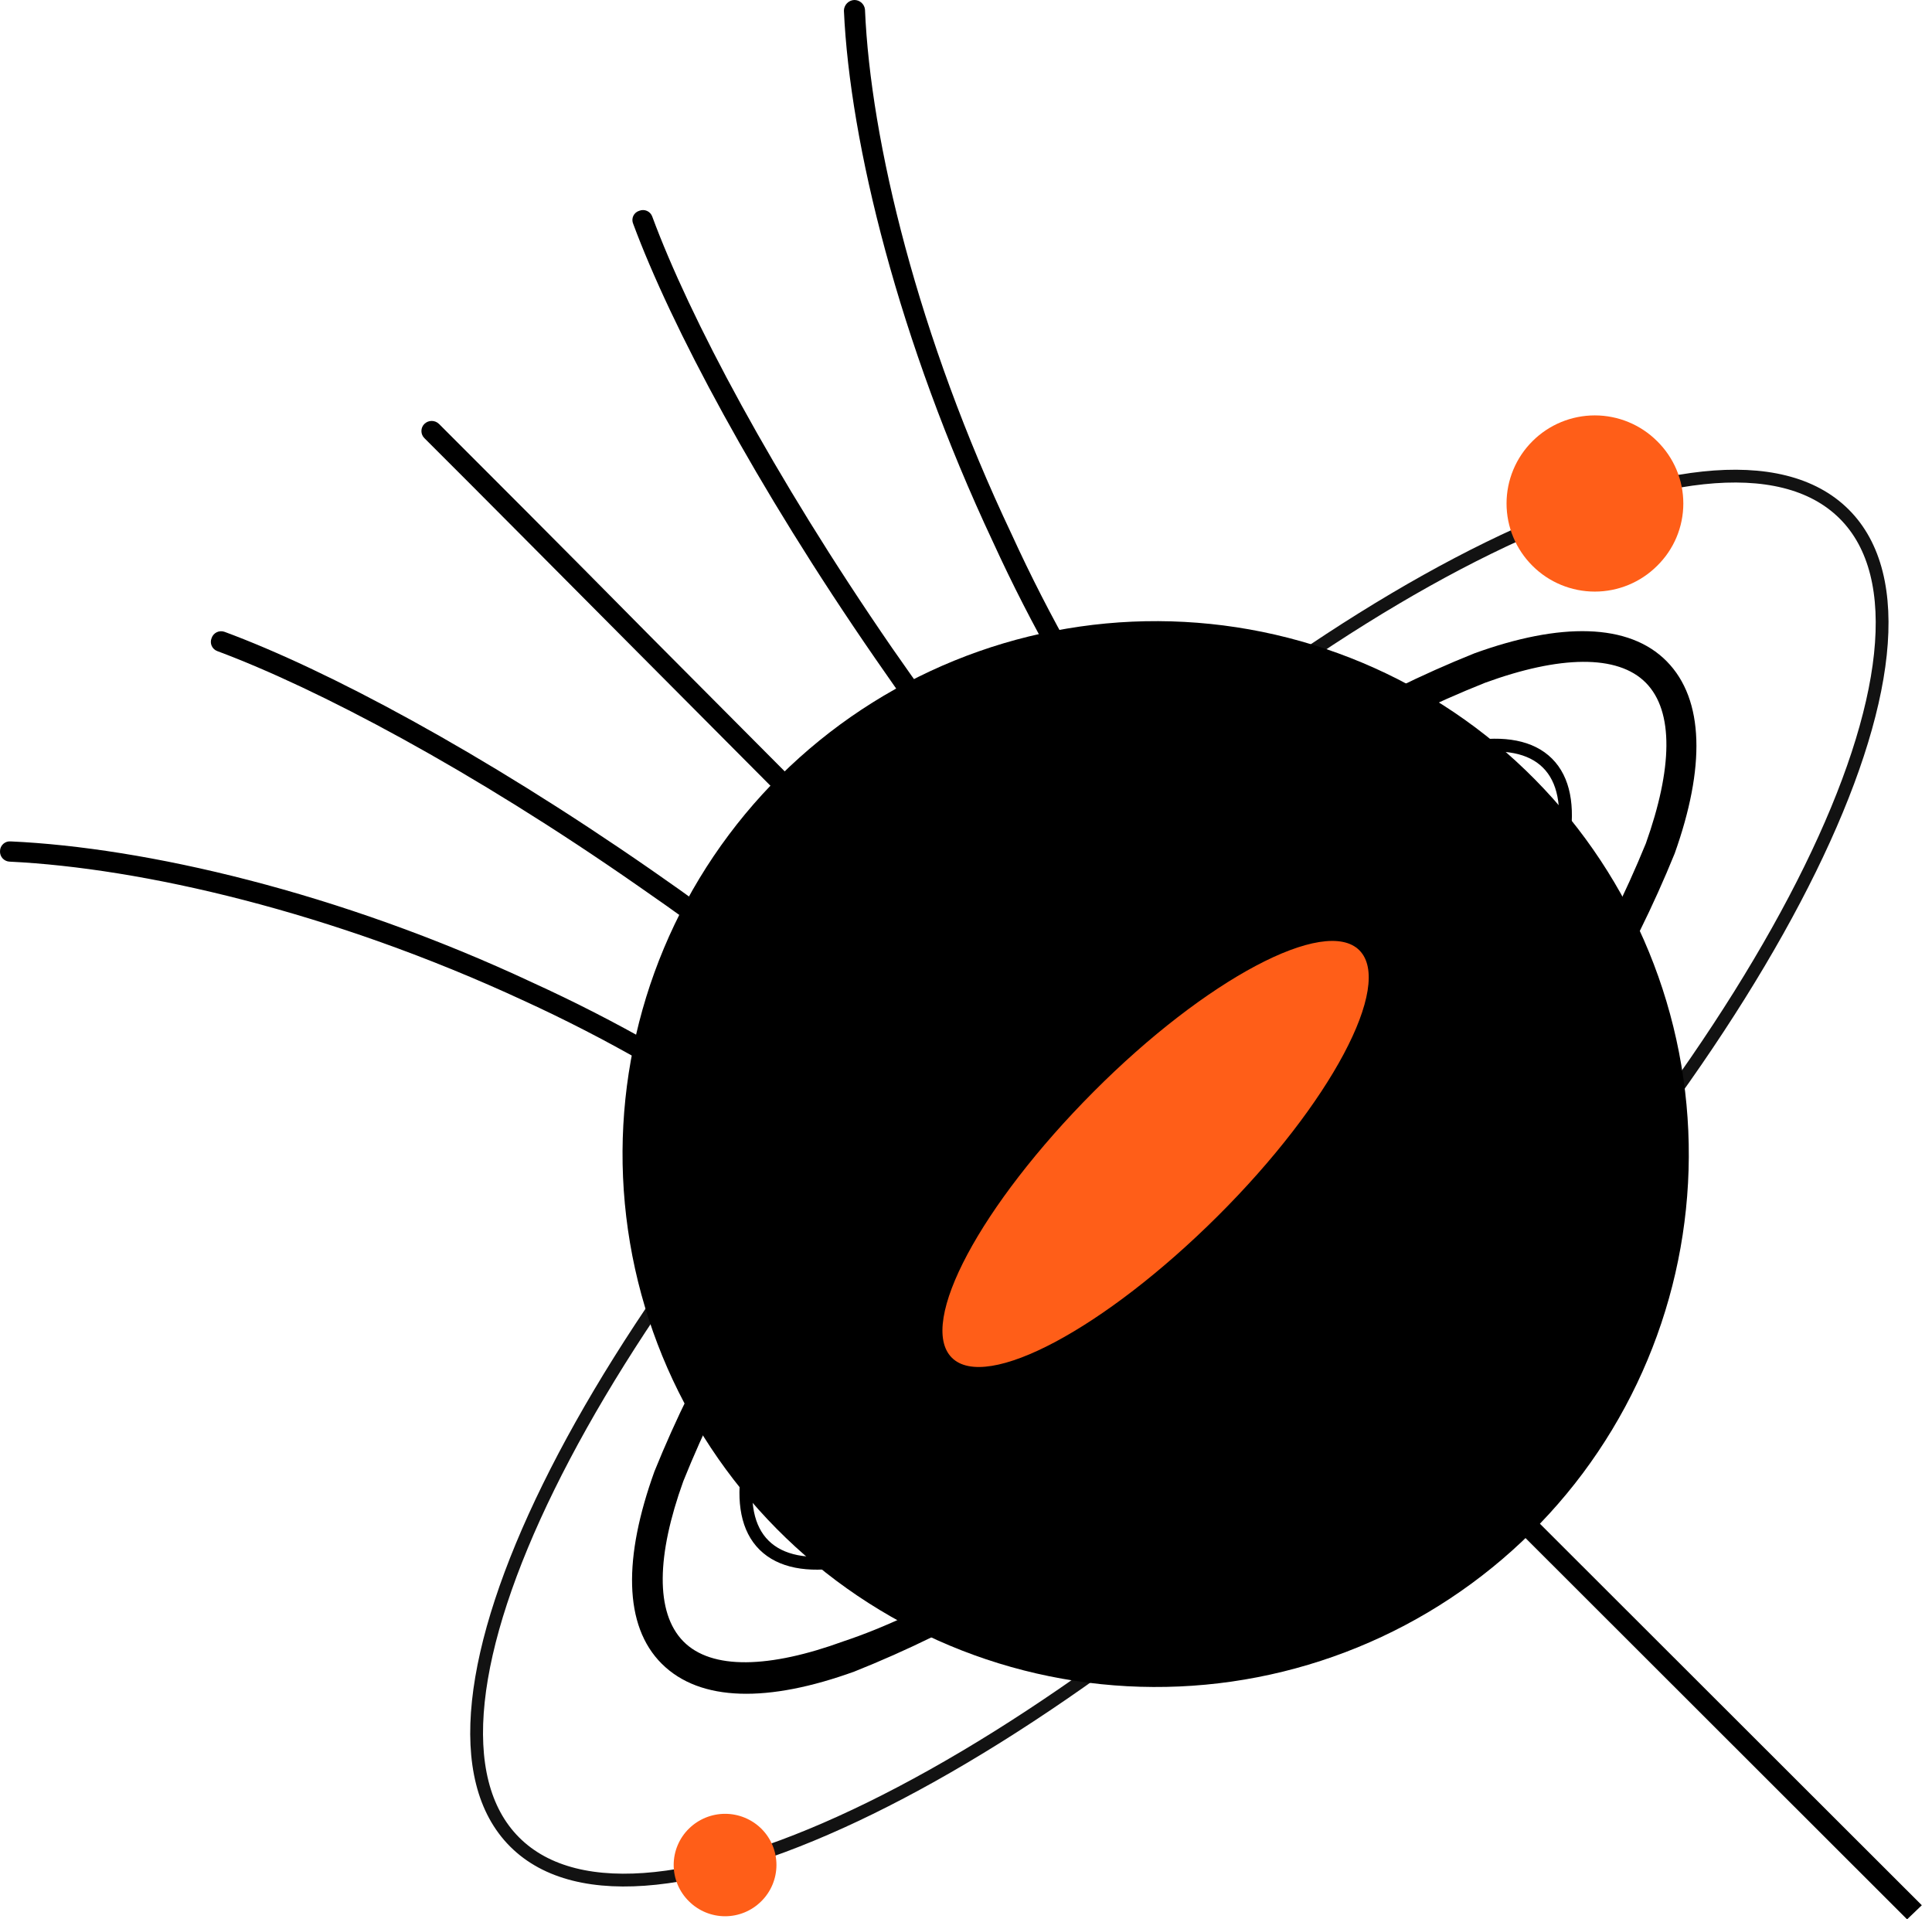 <svg width="151" height="150" viewBox="0 0 151 150" fill="none" xmlns="http://www.w3.org/2000/svg">
    <path fillRule="evenodd" clipRule="evenodd" d="M90.883 89.643L150.204 148.898L149.053 150L89.748 90.745L90.883 89.643Z" fill="url(#paint0_linear_706_18727)" />
    <path d="M74.413 74.305C103.066 45.676 134.294 30.386 144.127 40.164C153.961 49.941 138.611 81.19 109.942 109.82C81.272 138.449 50.061 153.786 40.227 143.96C30.394 134.135 45.728 102.998 74.413 74.305Z" stroke="#121212" strokeWidth="2" strokeLinecap="round" strokeLinejoin="round" />
    <path fillRule="evenodd" clipRule="evenodd" d="M115.318 56.858C124.154 63.487 129.999 73.347 131.569 84.276C133.14 95.204 130.309 106.309 123.696 115.155C120.416 119.534 116.305 123.224 111.597 126.014C106.889 128.805 101.678 130.641 96.259 131.419C90.841 132.196 85.322 131.899 80.019 130.545C74.715 129.191 69.731 126.806 65.35 123.526C56.503 116.905 50.65 107.044 49.079 96.112C47.508 85.179 50.347 74.071 56.972 65.23C60.252 60.851 64.363 57.161 69.071 54.37C73.779 51.58 78.99 49.743 84.409 48.966C89.827 48.188 95.346 48.485 100.649 49.839C105.953 51.194 110.937 53.579 115.318 56.858Z" fill="url(#paint1_radial_706_18727)" />
    <path fillRule="evenodd" clipRule="evenodd" d="M103.198 76.621C103.272 76.693 103.331 76.779 103.371 76.873C103.411 76.968 103.432 77.07 103.432 77.173C103.432 77.276 103.411 77.377 103.371 77.472C103.331 77.567 103.272 77.652 103.198 77.724C103.126 77.803 103.039 77.866 102.941 77.909C102.843 77.952 102.737 77.975 102.631 77.975C102.524 77.975 102.418 77.952 102.32 77.909C102.222 77.866 102.135 77.803 102.063 77.724C91.897 67.467 83.621 55.498 77.615 42.369C70.244 26.68 66.422 11.168 65.958 0.831C65.962 0.617 66.047 0.413 66.195 0.259C66.343 0.105 66.544 0.012 66.758 0C66.968 -0.005 67.172 0.07 67.329 0.209C67.487 0.348 67.585 0.542 67.605 0.751C68.037 11.008 71.747 26.313 79.07 41.762C84.992 54.712 93.161 66.514 103.198 76.621ZM76.256 100.889C76.401 101.046 76.481 101.251 76.481 101.464C76.481 101.678 76.401 101.883 76.256 102.039C76.099 102.184 75.894 102.265 75.68 102.265C75.467 102.265 75.261 102.184 75.105 102.039C65.249 92.115 53.685 84.046 40.967 78.219C25.889 71.222 11.034 67.835 0.753 67.339C0.649 67.335 0.546 67.311 0.452 67.266C0.357 67.222 0.272 67.159 0.202 67.082C0.132 67.005 0.078 66.914 0.044 66.816C0.009 66.717 -0.005 66.613 0.002 66.509C0.003 66.402 0.027 66.297 0.071 66.201C0.116 66.104 0.18 66.017 0.26 65.947C0.339 65.876 0.433 65.823 0.534 65.79C0.636 65.758 0.743 65.747 0.849 65.758C11.29 66.237 26.432 69.672 41.67 76.813C54.554 82.689 66.27 90.84 76.256 100.873V100.889ZM83.003 94.818C83.151 94.97 83.233 95.174 83.233 95.385C83.233 95.597 83.151 95.801 83.003 95.953C82.85 96.105 82.644 96.19 82.428 96.19C82.212 96.19 82.005 96.105 81.852 95.953C72.063 86.114 61.39 77.194 49.969 69.305C36.825 60.134 24.785 53.792 16.982 50.884C16.886 50.849 16.797 50.794 16.722 50.724C16.647 50.654 16.587 50.569 16.545 50.475C16.503 50.382 16.481 50.28 16.479 50.178C16.477 50.075 16.496 49.973 16.535 49.878C16.567 49.776 16.619 49.683 16.689 49.602C16.759 49.522 16.844 49.456 16.94 49.41C17.036 49.364 17.14 49.337 17.246 49.333C17.352 49.328 17.459 49.345 17.558 49.382C25.553 52.338 37.625 58.776 50.896 67.978C62.383 75.938 73.129 84.916 83.003 94.802V94.818ZM89.751 88.779C89.896 88.926 89.978 89.124 89.978 89.331C89.978 89.537 89.896 89.735 89.751 89.882C89.594 90.026 89.389 90.107 89.175 90.107C88.962 90.107 88.756 90.026 88.6 89.882C74.801 76.094 60.73 61.908 49.697 50.836C42.95 44.062 37.449 38.503 33.164 34.237C33.018 34.09 32.937 33.892 32.937 33.686C32.937 33.479 33.018 33.281 33.164 33.135C33.317 32.982 33.524 32.897 33.739 32.897C33.955 32.897 34.162 32.982 34.315 33.135C37.657 36.474 43.621 42.433 50.8 49.702C61.433 60.39 75.008 74.049 89.751 88.763V88.779ZM96.483 82.692C96.559 82.763 96.619 82.848 96.661 82.943C96.702 83.038 96.724 83.14 96.724 83.244C96.724 83.347 96.702 83.45 96.661 83.544C96.619 83.639 96.559 83.725 96.483 83.795C96.408 83.87 96.32 83.929 96.222 83.97C96.125 84.01 96.02 84.031 95.915 84.031C95.809 84.031 95.705 84.01 95.607 83.97C95.51 83.929 95.422 83.87 95.347 83.795C85.4 73.884 76.392 63.075 68.437 51.507C59.051 37.928 52.447 25.466 49.489 17.494C49.446 17.396 49.425 17.29 49.426 17.183C49.428 17.076 49.452 16.971 49.497 16.874C49.543 16.777 49.608 16.691 49.69 16.622C49.771 16.553 49.866 16.501 49.969 16.472C50.064 16.433 50.166 16.414 50.269 16.416C50.372 16.418 50.473 16.44 50.567 16.482C50.661 16.524 50.746 16.584 50.816 16.659C50.886 16.734 50.941 16.823 50.976 16.919C53.886 24.795 60.426 37.145 69.716 50.628C77.656 62.093 86.614 72.82 96.483 82.677V82.692Z" fill="url(#paint2_linear_706_18727)" />
    <path fillRule="evenodd" clipRule="evenodd" d="M85.464 85.329C94.243 76.51 103.581 71.573 106.251 74.273C108.921 76.973 103.996 86.255 95.17 95.042C86.344 103.829 77.054 108.798 74.384 106.098C71.713 103.398 76.638 94.195 85.464 85.329Z" fill="#FF5E18" />
    <path fillRule="evenodd" clipRule="evenodd" d="M129.515 34.476C130.163 35.112 130.679 35.87 131.031 36.706C131.383 37.543 131.564 38.442 131.564 39.349C131.564 40.257 131.383 41.155 131.031 41.992C130.679 42.829 130.163 43.587 129.515 44.222C128.223 45.511 126.471 46.234 124.646 46.234C122.82 46.234 121.069 45.511 119.777 44.222C119.134 43.583 118.624 42.824 118.276 41.988C117.927 41.152 117.748 40.255 117.748 39.349C117.748 38.443 117.927 37.547 118.276 36.71C118.624 35.874 119.134 35.115 119.777 34.476C121.069 33.188 122.82 32.464 124.646 32.464C126.471 32.464 128.223 33.188 129.515 34.476Z" fill="#FF5E18" />
    <path fillRule="evenodd" clipRule="evenodd" d="M59.495 142.905C59.872 143.277 60.171 143.72 60.376 144.208C60.58 144.696 60.685 145.22 60.685 145.749C60.685 146.278 60.58 146.802 60.376 147.29C60.171 147.779 59.872 148.221 59.495 148.593C58.745 149.339 57.731 149.758 56.673 149.758C55.615 149.758 54.6 149.339 53.85 148.593C53.471 148.222 53.17 147.78 52.965 147.292C52.759 146.803 52.653 146.279 52.653 145.749C52.653 145.219 52.759 144.695 52.965 144.207C53.17 143.718 53.471 143.276 53.85 142.905C54.604 142.167 55.617 141.753 56.673 141.753C57.728 141.753 58.741 142.167 59.495 142.905Z" fill="#FF5E18" />
    <path fillRule="evenodd" clipRule="evenodd" d="M93.841 66.428C93.588 66.617 93.27 66.699 92.957 66.657C92.643 66.615 92.358 66.453 92.162 66.205C91.994 65.958 91.924 65.658 91.965 65.363C92.007 65.067 92.157 64.798 92.386 64.607C99.261 58.945 106.968 54.375 115.235 51.059C121.935 48.631 127.308 48.679 130.266 51.682C133.224 54.686 133.272 60.006 130.889 66.7C127.543 74.934 122.996 82.627 117.394 89.53C117.188 89.778 116.895 89.939 116.575 89.981C116.254 90.022 115.93 89.941 115.667 89.753C115.422 89.553 115.267 89.265 115.234 88.951C115.201 88.637 115.293 88.322 115.491 88.076C120.938 81.375 125.367 73.908 128.635 65.917C130.713 60.086 130.841 55.597 128.635 53.36C126.428 51.123 121.887 51.235 116.067 53.36C108.038 56.564 100.543 60.971 93.841 66.428ZM88.149 115.331C88.411 115.14 88.736 115.057 89.057 115.098C89.379 115.14 89.672 115.303 89.876 115.555C90.048 115.8 90.121 116.101 90.079 116.398C90.038 116.694 89.885 116.964 89.652 117.152C82.76 122.789 75.043 127.337 66.771 130.636C60.056 133.065 54.731 133.017 51.725 130.029C48.719 127.042 48.735 121.69 51.149 114.996C54.477 106.758 59.026 99.067 64.644 92.182C64.838 91.93 65.123 91.765 65.438 91.723C65.752 91.681 66.071 91.766 66.323 91.958C66.553 92.149 66.703 92.418 66.745 92.714C66.786 93.009 66.716 93.309 66.547 93.556C61.059 100.245 56.626 107.734 53.404 115.763C51.325 121.53 51.197 126.019 53.404 128.272C55.61 130.524 60.151 130.381 65.924 128.272C72.32 126.147 80.042 121.626 88.149 115.331Z" fill="url(#paint3_linear_706_18727)" />
    <path d="M80.972 80.823C97.857 63.952 115.766 54.478 120.946 59.639C126.127 64.799 116.581 82.676 99.696 99.579C82.811 116.482 64.951 125.923 59.722 120.763C54.494 115.603 64.071 97.71 80.972 80.823Z" stroke="url(#paint4_linear_706_18727)" strokeWidth="2" strokeLinecap="round" strokeLinejoin="round" />
    <defs>
        <linearGradient id="paint0_linear_706_18727" x1="129.946" y1="140.526" x2="100.527" y2="110.475" gradientUnits="userSpaceOnUse">
            <stop stopColor="white" stopOpacity="0" />
            <stop offset="0.505" stopColor="#DBDBDB" />
            <stop offset="1" stopColor="#FF5E18" />
        </linearGradient>
        <radialGradient id="paint1_radial_706_18727" cx="0" cy="0" r="1" gradientUnits="userSpaceOnUse" gradientTransform="translate(90.324 90.192) rotate(48.745) scale(38.263 38.253)">
            <stop stopColor="#FF5E18" />
            <stop offset="0.578" stopColor="#FF5E18" />
            <stop offset="0.97" stopColor="#FF5E18" stopOpacity="0" />
        </radialGradient>
        <linearGradient id="paint2_linear_706_18727" x1="29.212" y1="33.486" x2="81.136" y2="83.854" gradientUnits="userSpaceOnUse">
            <stop stopColor="#25211A" stopOpacity="0" />
            <stop offset="0.515" stopColor="#824E38" />
            <stop offset="1" stopColor="#FF5E18" />
        </linearGradient>
        <linearGradient id="paint3_linear_706_18727" x1="83.577" y1="75.822" x2="117.929" y2="106.206" gradientUnits="userSpaceOnUse">
            <stop stopColor="white" stopOpacity="0" />
            <stop offset="0.526" stopColor="#FF5E18" />
        </linearGradient>
        <linearGradient id="paint4_linear_706_18727" x1="102.136" y1="103.416" x2="81.196" y2="84.186" gradientUnits="userSpaceOnUse">
            <stop stopColor="#121212" />
            <stop offset="1" stopColor="#121212" stopOpacity="0" />
        </linearGradient>
    </defs>
</svg>
    